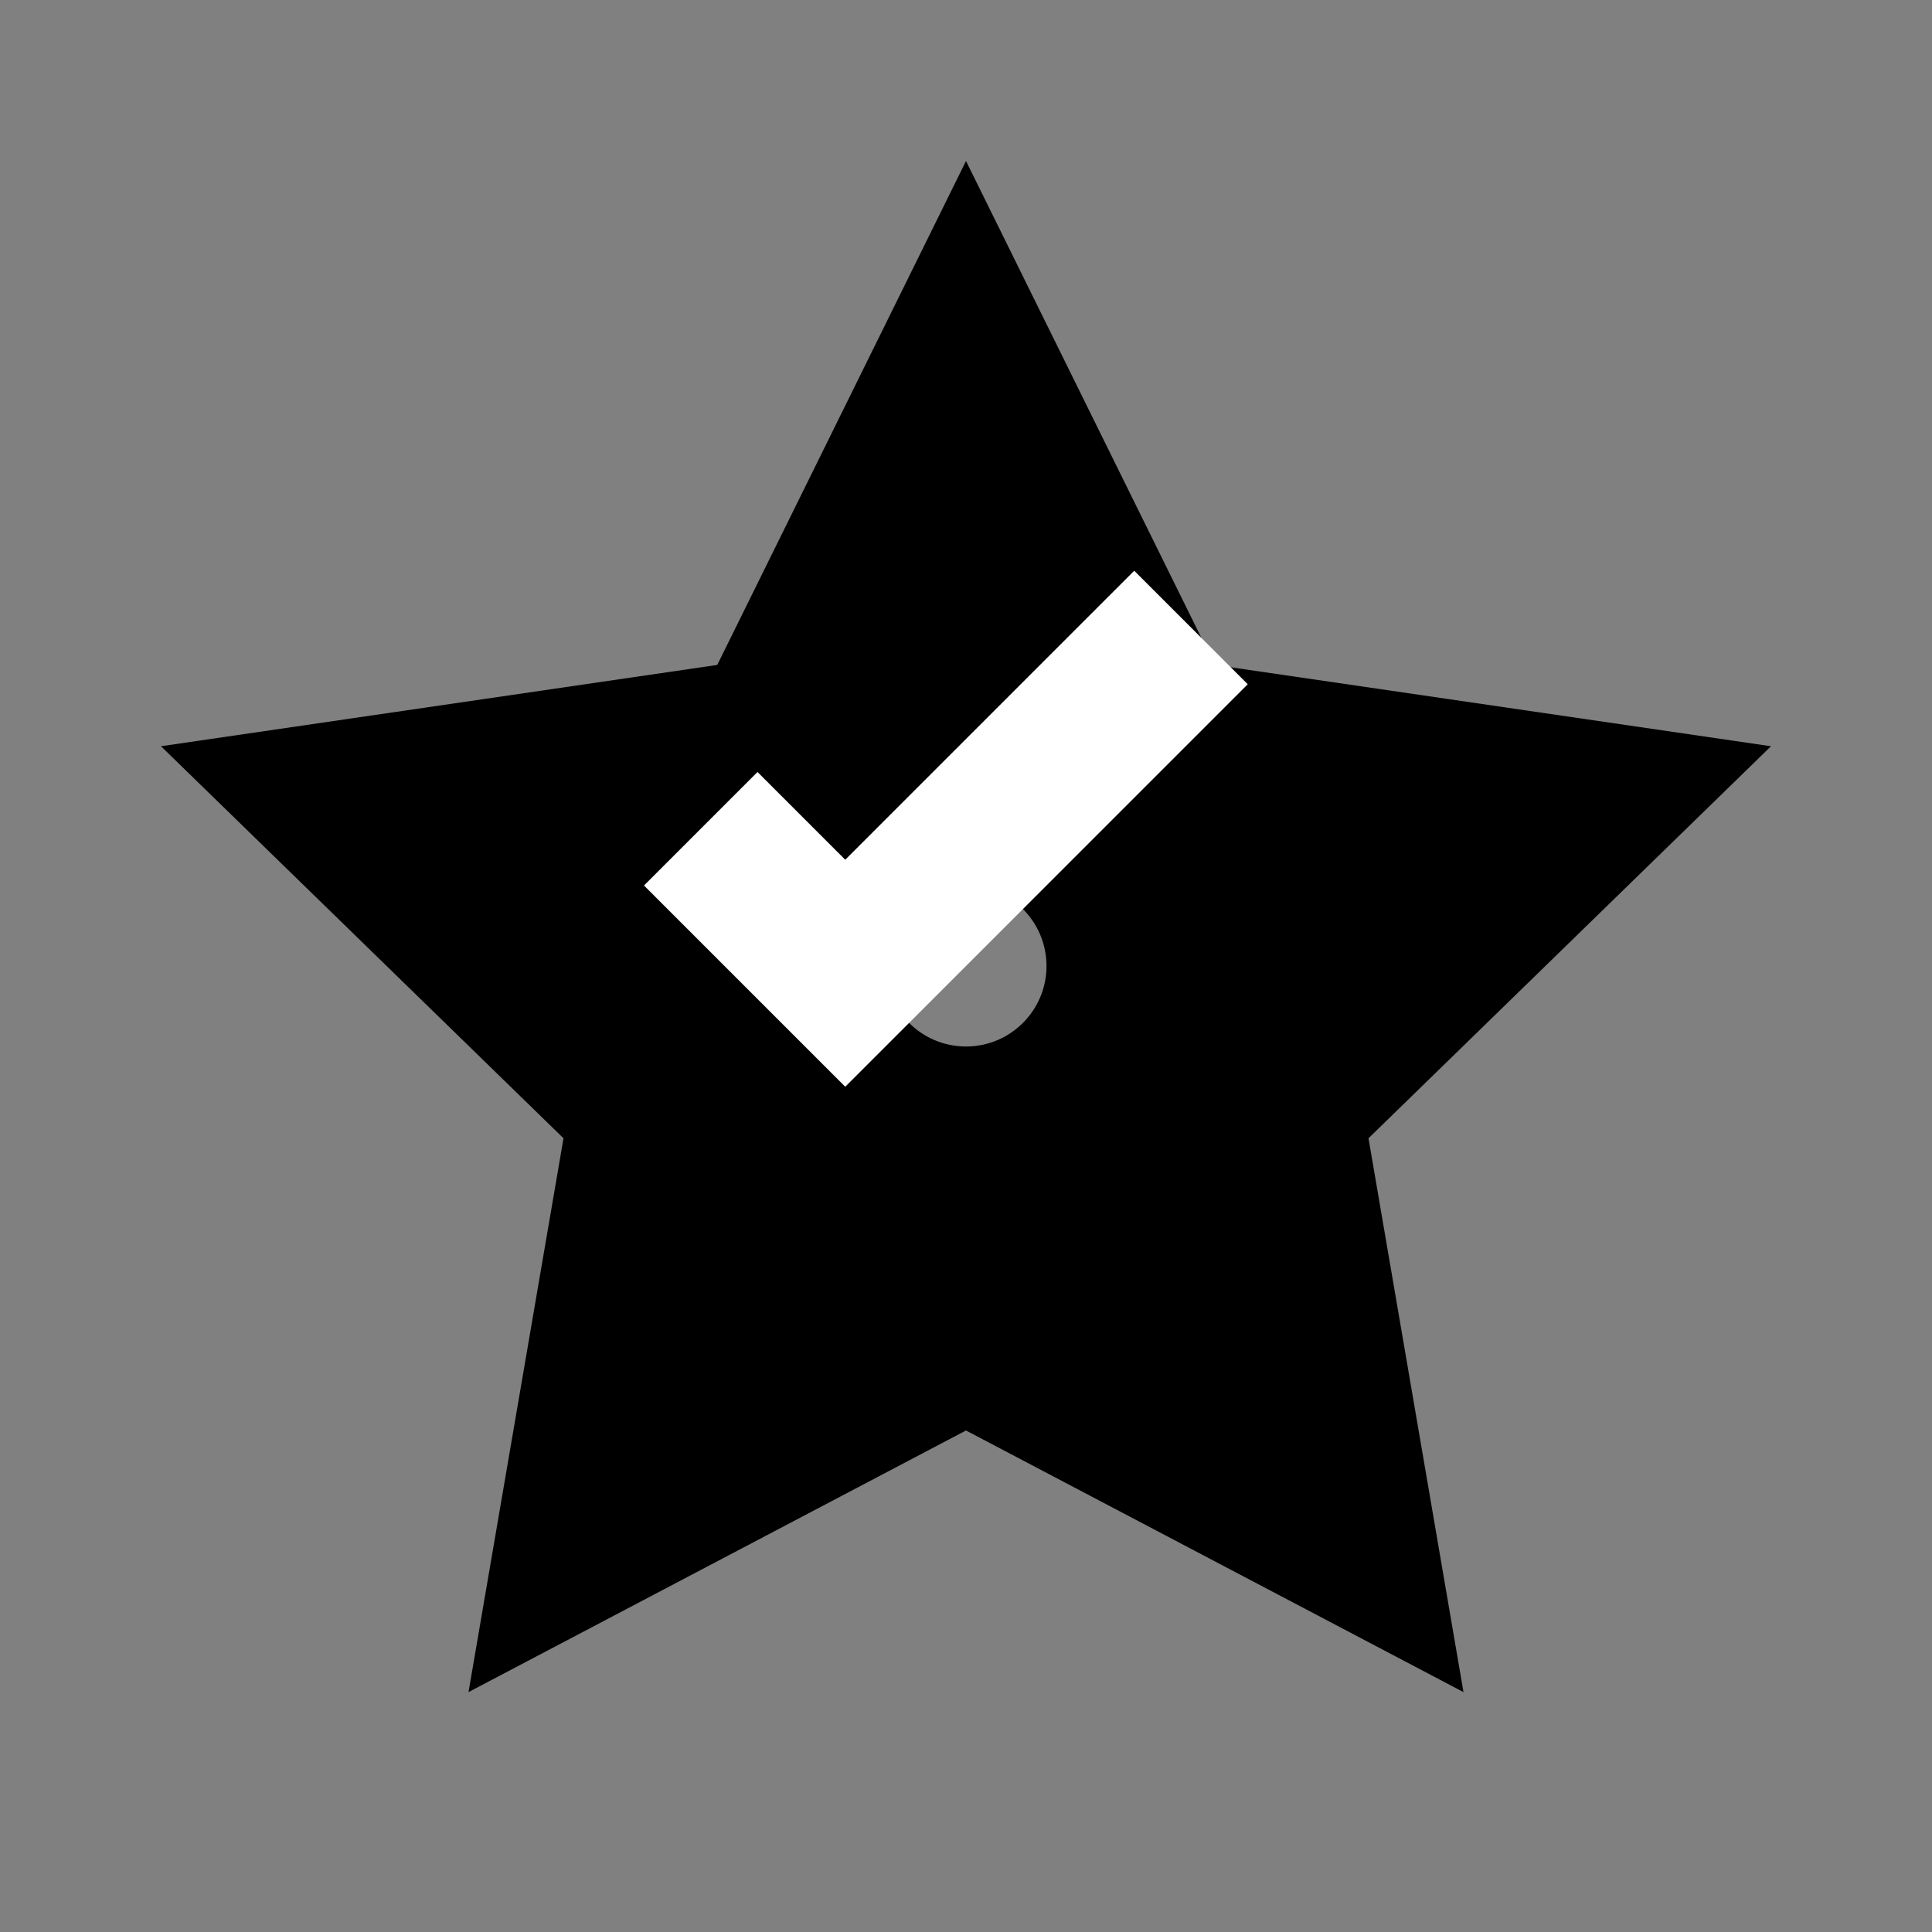 <svg width="24" height="24" viewBox="0 0 24 24" fill="none" xmlns="http://www.w3.org/2000/svg">
  <rect x="0" y="0" width="24" height="24" fill="#808080" stroke="none"/>
  <path d="M12 2L15.09 8.26L22 9.27L17 14.14L18.18 21.02L12 17.77L5.82 21.02L7 14.14L2 9.27L8.91 8.26L12 2Z" fill="currentColor"/>
  <path d="M10.5 13.5L8 11L9.41 9.59L10.5 10.68L14.09 7.09L15.5 8.5L10.5 13.5Z" fill="white"/>
  <circle cx="12" cy="12" r="1" fill="white" opacity="0.5"/>
</svg> 